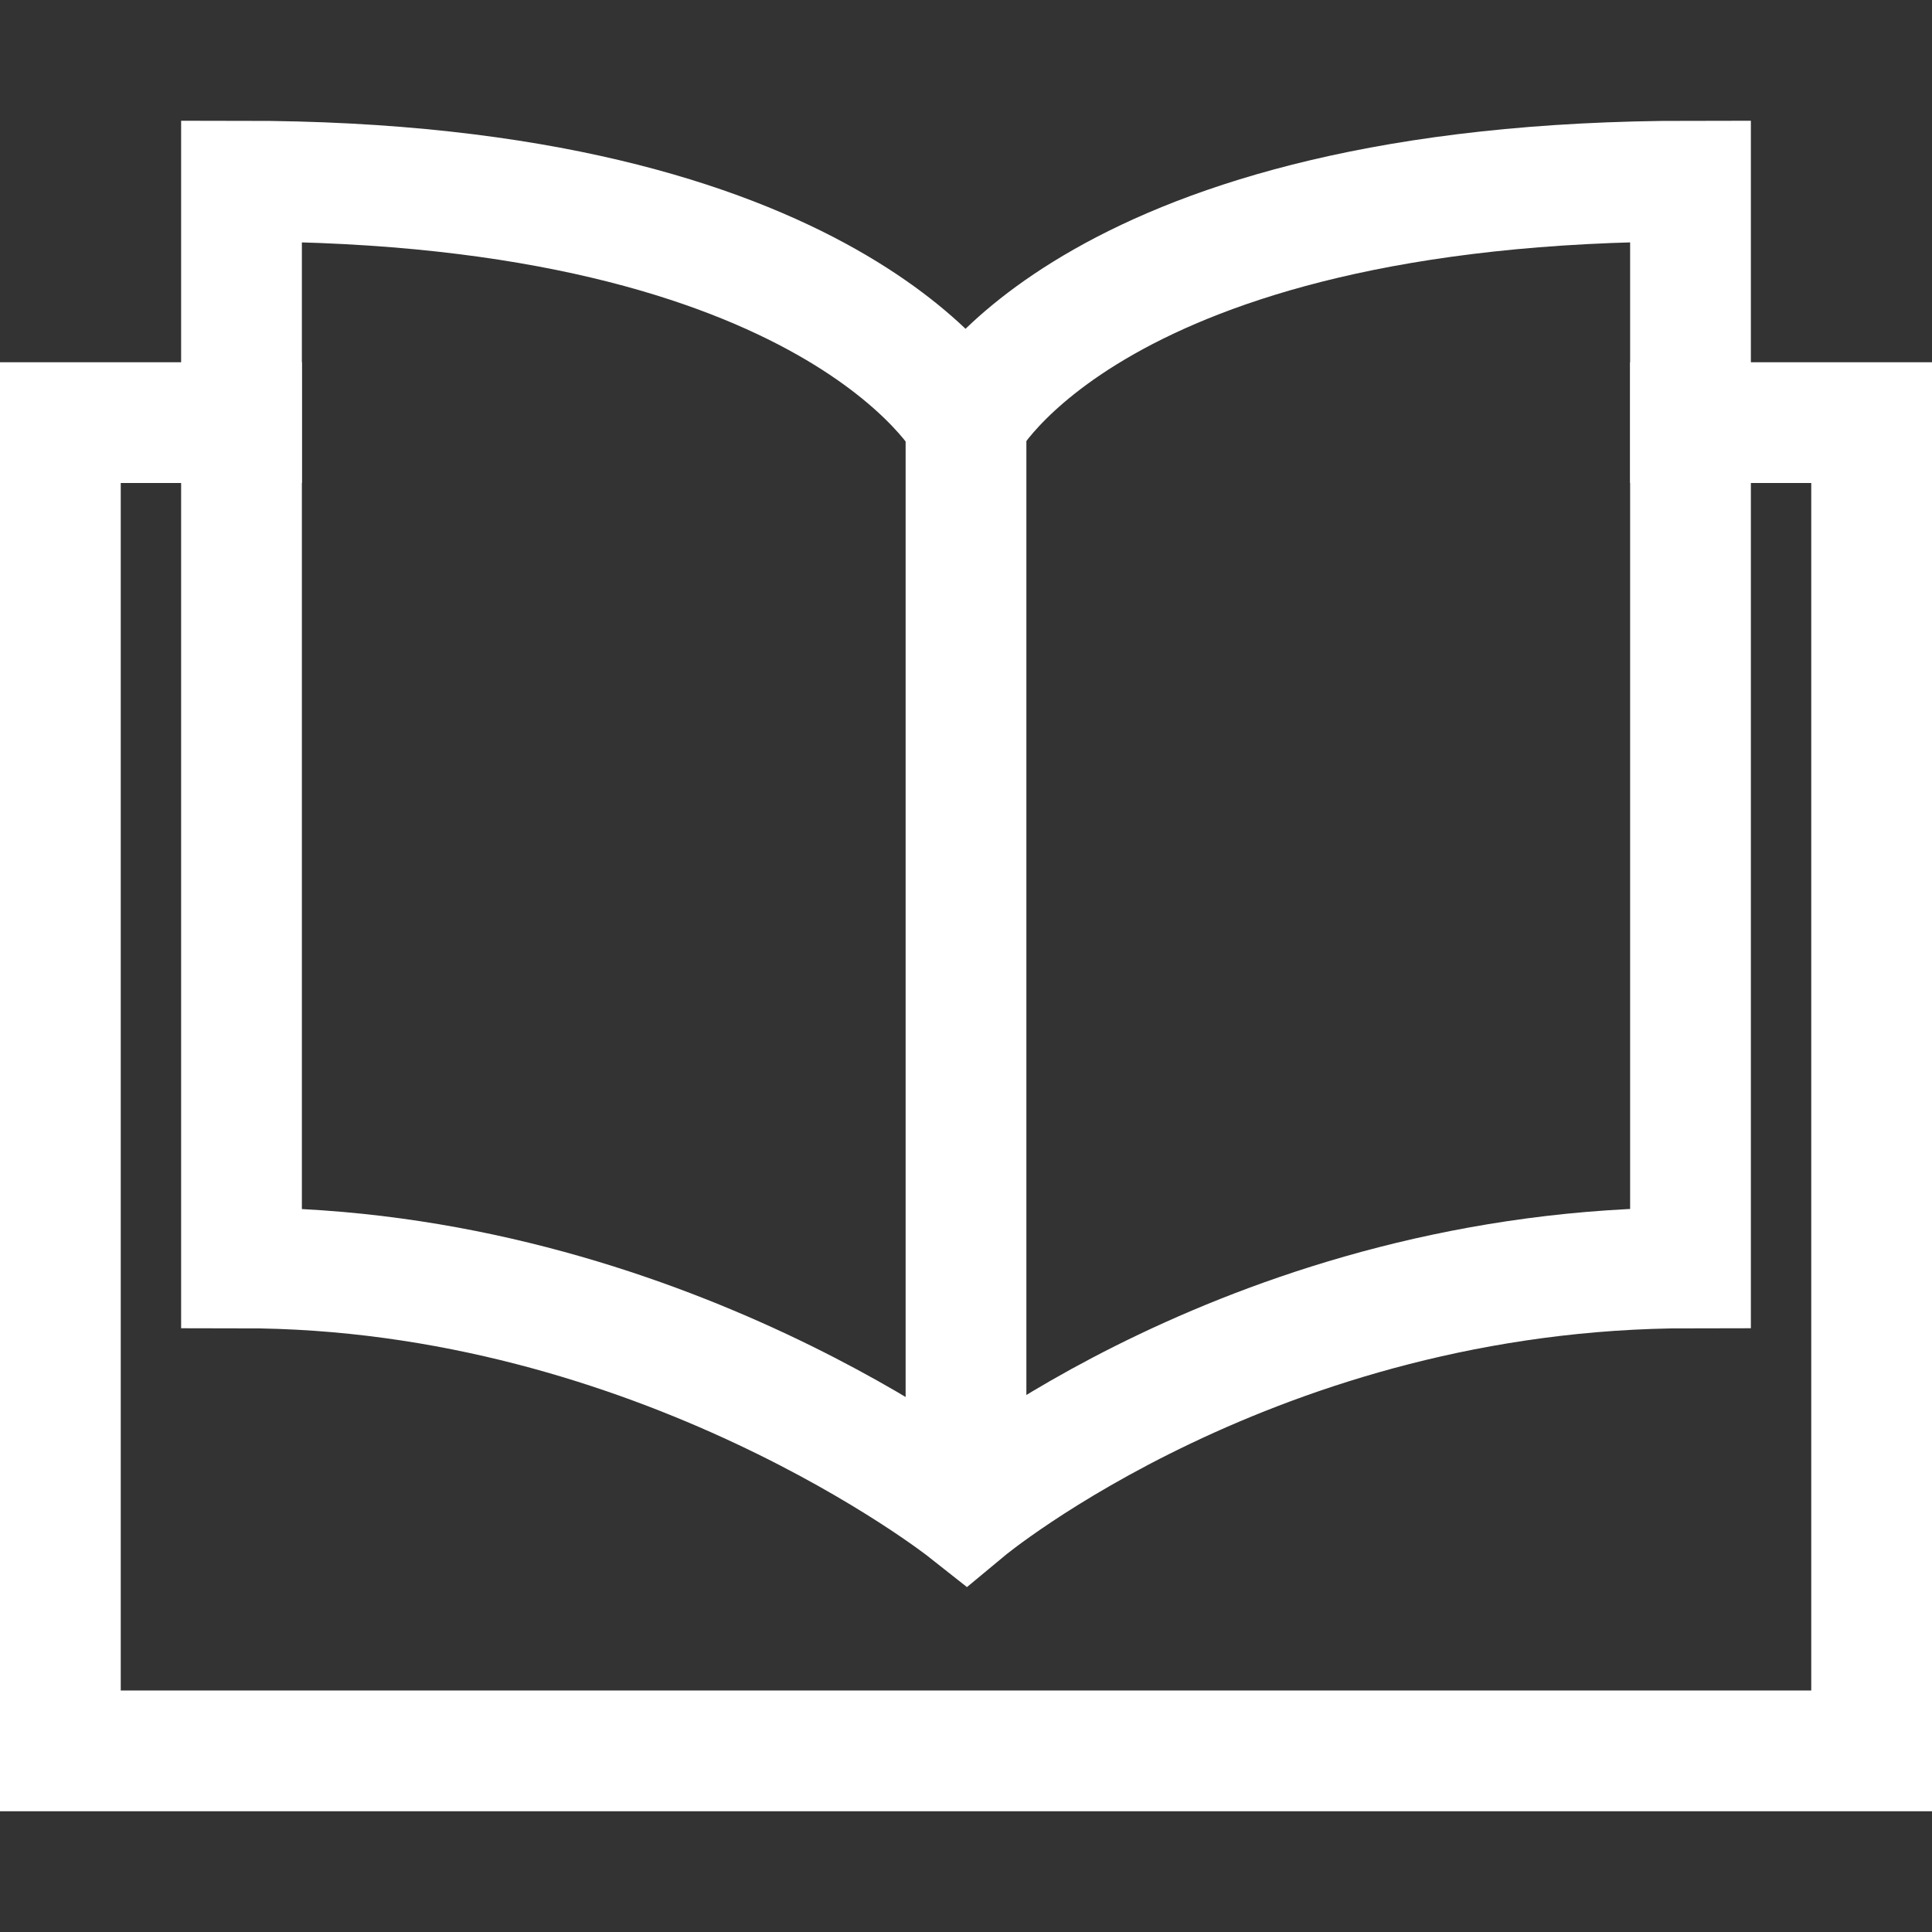 <svg xmlns="http://www.w3.org/2000/svg" xmlns:xlink="http://www.w3.org/1999/xlink" x="0px" y="0px" width="32px" height="32px" viewBox="0 0 32 32"><rect x="0" y="0" width="32" height="32" fill="#333333" stroke="none"/><g stroke-width="2" transform="translate(0, 0)"><polyline data-color="color-2" fill="none" stroke="#ffffff" stroke-width="2" stroke-linecap="square" stroke-miterlimit="10" points="
	28,7 31,7 31,29 1,29 1,7 4,7 " stroke-linejoin="miter"></polyline>
<line data-cap="butt" fill="none" stroke="#ffffff" stroke-width="2" stroke-miterlimit="10" x1="16" y1="7" x2="16" y2="25" stroke-linejoin="miter" stroke-linecap="butt"></line>
<path fill="none" stroke="#ffffff" stroke-width="2" stroke-linecap="square" stroke-miterlimit="10" d="M16,7c0,0-2.167-4-12-4v18
	c6.937,0,12,4,12,4s4.812-4,12-4V3C18.083,3,16,7,16,7z" stroke-linejoin="miter"></path></g></svg>